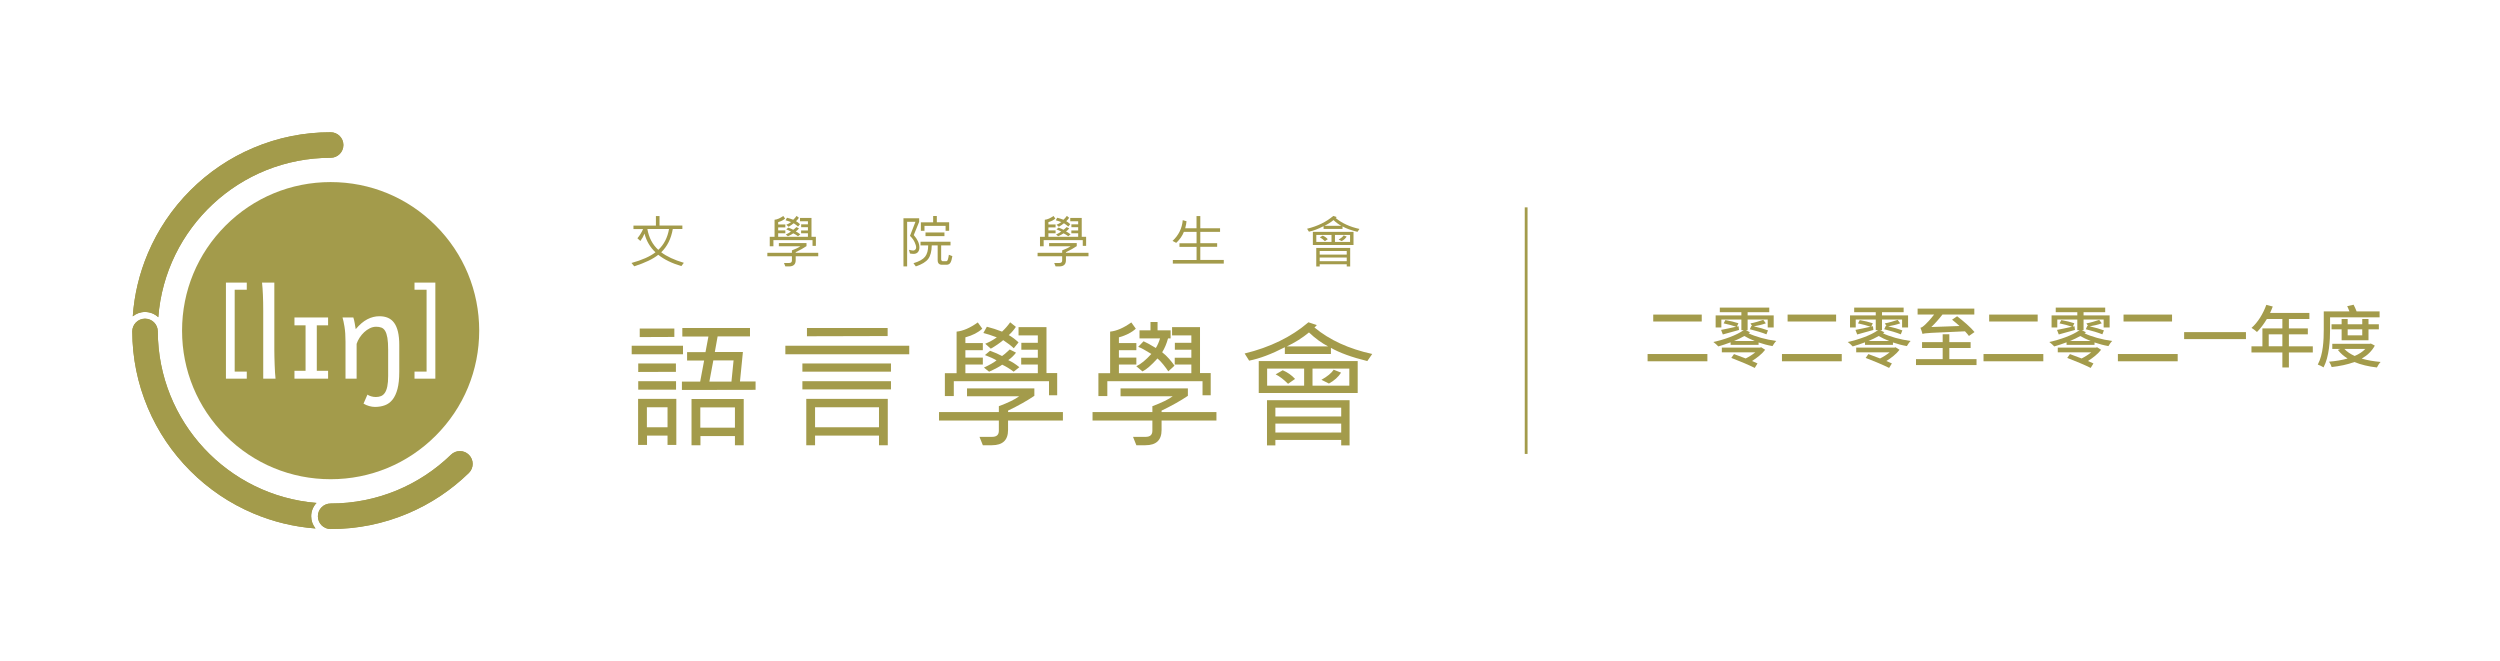 <?xml version="1.0" encoding="UTF-8"?><svg id="uuid-3a19194a-3fc5-4748-b5e1-3efb88e9eb8e" xmlns="http://www.w3.org/2000/svg" width="945.127mm" height="250.001mm" xmlns:xlink="http://www.w3.org/1999/xlink" viewBox="0 0 2679.1 708.665"><defs><style>.uuid-b0f4c6b2-19c2-4199-a57f-be7cf20210ec{fill:none;}.uuid-83fa43dc-06dc-46d3-b9e0-4d8f1652ec61{clip-path:url(#uuid-19fd4a71-d243-4a18-b3ba-f21bf75bedef);}.uuid-7b909ed0-f8a7-4c9a-a542-c1638c7acfeb{fill:#a39b4b;}</style><clipPath id="uuid-19fd4a71-d243-4a18-b3ba-f21bf75bedef"><rect class="uuid-b0f4c6b2-19c2-4199-a57f-be7cf20210ec" x=".001" width="2679.099" height="708.665"/></clipPath></defs><g class="uuid-83fa43dc-06dc-46d3-b9e0-4d8f1652ec61"><rect class="uuid-b0f4c6b2-19c2-4199-a57f-be7cf20210ec" x="1761.586" y="324.377" width="792" height="79.416"/><path class="uuid-7b909ed0-f8a7-4c9a-a542-c1638c7acfeb" d="M1829.704,379.385v7.776h-64.086v-7.776h64.086ZM1823.655,337.117v7.416h-51.988v-7.416h51.988Z"/><path class="uuid-7b909ed0-f8a7-4c9a-a542-c1638c7acfeb" d="M1866.133,337.981v-3.385h-23.114v-4.969h52.997v4.969h-23.187v3.385h27.938v12.961h-6.408v-8.497h-21.53v11.377h-2.016l4.608,2.232-1.513,1.152c6.769,3.384,18.722,6.769,29.595,8.208-1.368,1.297-3.168,3.889-4.032,5.473-4.969-.864-10.081-2.232-14.905-3.888v2.592h-29.955v-2.736c-4.464,1.729-9,3.168-13.177,4.393-1.296-1.368-3.744-3.673-5.328-4.753,11.809-2.592,24.698-7.128,32.475-12.673h-2.448v-11.377h-21.458v8.497h-6.12v-12.961h27.578ZM1848.995,343.022c4.465.72,10.657,2.232,13.97,3.384l-1.656,3.601,1.8-.432.504,4.032c-6.12,1.729-12.169,3.384-17.354,4.824l-1.872-4.896c4.248-.72,10.009-2.088,16.13-3.384-3.385-1.225-9.073-2.736-13.394-3.601l1.872-3.528ZM1886.295,372.472l1.008-.359,4.32,2.736c-3.385,4.464-8.929,8.784-14.113,12.024l5.904,2.593-2.952,4.824c-5.616-2.881-16.921-7.633-25.13-10.729l2.88-4.104c3.673,1.296,8.209,3.023,12.529,4.68,3.384-1.656,7.272-4.104,10.297-6.553h-35.859v-5.112h41.116ZM1880.39,365.415c-4.32-1.728-8.137-3.6-11.089-5.328-3.384,1.944-7.128,3.744-11.017,5.328h22.105ZM1876.934,349.142l.72.145-1.8-2.736c4.104-.648,10.225-2.593,13.753-3.744l2.736,3.672c-3.744,1.44-8.856,2.521-12.889,3.24,5.328,1.152,11.593,2.952,15.193,4.32l-1.656,4.249c-4.104-1.729-11.881-4.032-17.786-5.473l1.729-3.673Z"/><path class="uuid-7b909ed0-f8a7-4c9a-a542-c1638c7acfeb" d="M1973.704,379.385v7.776h-64.086v-7.776h64.086ZM1967.655,337.117v7.416h-51.988v-7.416h51.988Z"/><path class="uuid-7b909ed0-f8a7-4c9a-a542-c1638c7acfeb" d="M2010.133,337.981v-3.385h-23.114v-4.969h52.997v4.969h-23.187v3.385h27.938v12.961h-6.408v-8.497h-21.53v11.377h-2.016l4.608,2.232-1.513,1.152c6.769,3.384,18.722,6.769,29.595,8.208-1.368,1.297-3.168,3.889-4.032,5.473-4.969-.864-10.081-2.232-14.905-3.888v2.592h-29.955v-2.736c-4.464,1.729-9,3.168-13.177,4.393-1.296-1.368-3.744-3.673-5.328-4.753,11.809-2.592,24.698-7.128,32.475-12.673h-2.448v-11.377h-21.458v8.497h-6.12v-12.961h27.578ZM1992.995,343.022c4.465.72,10.657,2.232,13.97,3.384l-1.656,3.601,1.8-.432.504,4.032c-6.12,1.729-12.169,3.384-17.354,4.824l-1.872-4.896c4.248-.72,10.009-2.088,16.13-3.384-3.385-1.225-9.073-2.736-13.394-3.601l1.872-3.528ZM2030.295,372.472l1.008-.359,4.32,2.736c-3.385,4.464-8.929,8.784-14.113,12.024l5.904,2.593-2.952,4.824c-5.616-2.881-16.921-7.633-25.13-10.729l2.88-4.104c3.673,1.296,8.209,3.023,12.529,4.68,3.384-1.656,7.272-4.104,10.297-6.553h-35.859v-5.112h41.116ZM2024.39,365.415c-4.32-1.728-8.137-3.6-11.089-5.328-3.384,1.944-7.128,3.744-11.017,5.328h22.105ZM2020.934,349.142l.72.145-1.8-2.736c4.104-.648,10.225-2.593,13.753-3.744l2.736,3.672c-3.744,1.44-8.856,2.521-12.889,3.24,5.328,1.152,11.593,2.952,15.193,4.32l-1.656,4.249c-4.104-1.729-11.881-4.032-17.786-5.473l1.729-3.673Z"/><path class="uuid-7b909ed0-f8a7-4c9a-a542-c1638c7acfeb" d="M2088.974,358.215v8.425h22.825v6.265h-22.825v11.953h29.162v6.336h-64.878v-6.336h28.587v-11.953h-22.105v-6.265h22.105v-8.425h7.129ZM2058.011,351.231c1.512-.288,3.097-1.44,5.04-3.312,1.584-1.368,5.761-5.761,9.649-10.873h-17.714v-6.337h60.773v6.337h-34.131c-3.816,4.969-7.921,9.577-11.953,13.394l30.242-1.08c-2.664-2.377-5.4-4.753-7.992-6.769l5.4-3.673c6.48,4.896,14.689,11.953,18.649,16.922l-5.977,4.176c-1.08-1.439-2.521-3.168-4.248-4.968-38.163,1.655-42.483,1.8-45.508,2.808-.36-1.439-1.44-4.824-2.232-6.624Z"/><path class="uuid-7b909ed0-f8a7-4c9a-a542-c1638c7acfeb" d="M2189.704,379.385v7.776h-64.086v-7.776h64.086ZM2183.655,337.117v7.416h-51.988v-7.416h51.988Z"/><path class="uuid-7b909ed0-f8a7-4c9a-a542-c1638c7acfeb" d="M2226.133,337.981v-3.385h-23.114v-4.969h52.997v4.969h-23.187v3.385h27.938v12.961h-6.408v-8.497h-21.53v11.377h-2.016l4.608,2.232-1.513,1.152c6.769,3.384,18.722,6.769,29.595,8.208-1.368,1.297-3.168,3.889-4.032,5.473-4.969-.864-10.081-2.232-14.905-3.888v2.592h-29.955v-2.736c-4.464,1.729-9,3.168-13.177,4.393-1.296-1.368-3.744-3.673-5.328-4.753,11.809-2.592,24.698-7.128,32.475-12.673h-2.448v-11.377h-21.458v8.497h-6.12v-12.961h27.578ZM2208.995,343.022c4.465.72,10.657,2.232,13.97,3.384l-1.656,3.601,1.8-.432.504,4.032c-6.12,1.729-12.169,3.384-17.354,4.824l-1.872-4.896c4.248-.72,10.009-2.088,16.13-3.384-3.385-1.225-9.073-2.736-13.394-3.601l1.872-3.528ZM2246.295,372.472l1.008-.359,4.32,2.736c-3.385,4.464-8.929,8.784-14.113,12.024l5.904,2.593-2.952,4.824c-5.616-2.881-16.921-7.633-25.13-10.729l2.88-4.104c3.673,1.296,8.209,3.023,12.529,4.68,3.384-1.656,7.272-4.104,10.297-6.553h-35.859v-5.112h41.116ZM2240.39,365.415c-4.32-1.728-8.137-3.6-11.089-5.328-3.384,1.944-7.128,3.744-11.017,5.328h22.105ZM2236.934,349.142l.72.145-1.8-2.736c4.104-.648,10.225-2.593,13.753-3.744l2.736,3.672c-3.744,1.44-8.856,2.521-12.889,3.24,5.328,1.152,11.593,2.952,15.193,4.32l-1.656,4.249c-4.104-1.729-11.881-4.032-17.786-5.473l1.729-3.673Z"/><path class="uuid-7b909ed0-f8a7-4c9a-a542-c1638c7acfeb" d="M2333.704,379.385v7.776h-64.086v-7.776h64.086ZM2327.655,337.117v7.416h-51.988v-7.416h51.988Z"/><path class="uuid-7b909ed0-f8a7-4c9a-a542-c1638c7acfeb" d="M2406.855,355.91v7.489h-66.245v-7.489h66.245Z"/><path class="uuid-7b909ed0-f8a7-4c9a-a542-c1638c7acfeb" d="M2424.491,371.104v-19.153h21.386v-10.081h-16.634c-3.24,5.4-6.84,10.225-10.584,13.897-1.297-1.225-4.177-3.456-5.833-4.393,6.696-5.832,12.457-15.121,15.842-24.698l6.912,1.801c-.864,2.304-1.8,4.608-2.88,6.84h42.123v6.553h-21.962v10.081h20.306v6.337h-20.306v12.816h25.635v6.625h-25.635v16.058h-6.984v-16.058h-33.123v-6.625h11.737ZM2445.877,371.104v-12.816h-14.617v12.816h14.617Z"/><path class="uuid-7b909ed0-f8a7-4c9a-a542-c1638c7acfeb" d="M2522.197,326.532c1.152,2.16,2.376,4.896,3.24,7.2h24.626v6.337h-53.068v13.033c0,11.809-.936,29.09-6.984,40.611-1.368-1.008-4.465-2.448-6.192-3.024,5.904-10.945,6.408-26.643,6.408-37.516v-19.441h27.507c-.721-1.872-1.513-3.96-2.377-5.616l6.841-1.584ZM2539.479,368.439l1.225-.288,4.248,2.232c-3.24,5.977-8.064,10.513-14.041,13.897,5.977,1.8,12.889,2.952,20.233,3.6-1.439,1.44-3.096,4.177-3.96,5.905-9.001-1.009-17.138-2.952-24.122-5.833-7.345,2.736-15.697,4.393-24.338,5.4-.504-1.656-1.729-4.248-2.809-5.76,6.913-.576,13.753-1.656,19.874-3.385-4.104-2.521-7.633-5.616-10.441-9.217l2.736-1.08h-8.713v-5.473h40.107ZM2515.861,341.869v5.616h15.625v-5.616h6.696v5.616h11.089v5.473h-11.089v11.665h-28.803v-11.665h-10.801v-5.473h10.801v-5.616h6.481ZM2512.333,373.912c2.735,3.024,6.552,5.545,11.017,7.561,4.608-1.944,8.497-4.464,11.449-7.561h-22.466ZM2515.861,352.958v6.409h15.625v-6.409h-15.625Z"/><rect class="uuid-7b909ed0-f8a7-4c9a-a542-c1638c7acfeb" x="1633.979" y="222.216" width="3" height="264.238"/><path class="uuid-7b909ed0-f8a7-4c9a-a542-c1638c7acfeb" d="M158.444,271.572c-9.103,21.529-14.517,44.147-16.168,67.425,3.588-2.92,8.16-4.678,13.137-4.678,5.496,0,10.488,2.152,14.216,5.636,7.338-95.591,87.224-170.869,184.696-170.869,7.553,0,13.676-6.121,13.676-13.675,0-7.553-6.123-13.675-13.676-13.675-28.687,0-56.533,5.625-82.762,16.718-25.318,10.71-48.053,26.033-67.565,45.549-19.517,19.517-34.845,42.251-45.554,67.569Z"/><path class="uuid-7b909ed0-f8a7-4c9a-a542-c1638c7acfeb" d="M339.185,538.966c-94.952-7.685-169.668-86.964-170.097-183.794,0-7.552-6.121-13.677-13.676-13.677-7.553,0-13.676,6.125-13.676,13.677.109,28.393,5.723,55.952,16.707,81.926,10.709,25.316,26.036,48.052,45.554,67.565,19.513,19.519,42.247,34.843,67.565,45.554,21.256,8.988,43.571,14.385,66.538,16.109-2.889-3.578-4.628-8.121-4.628-13.067,0-5.534,2.182-10.558,5.712-14.293Z"/><path class="uuid-7b909ed0-f8a7-4c9a-a542-c1638c7acfeb" d="M502.522,487.408c-2.671-2.671-6.168-4.006-9.668-4.006s-7,1.335-9.672,4.006c-33.342,32.29-78.774,52.176-128.857,52.176-7.553,0-13.675,6.122-13.675,13.675,0,7.553,6.122,13.675,13.675,13.675,28.691,0,56.535-5.624,82.765-16.717,24.407-10.322,46.399-24.949,65.433-43.469,5.344-5.339,5.344-13.999,0-19.34Z"/><path class="uuid-7b909ed0-f8a7-4c9a-a542-c1638c7acfeb" d="M354.324,141.733c-28.69,0-56.53,5.63-82.761,16.72-25.319,10.71-48.049,26.03-67.569,45.551-19.511,19.52-34.84,42.25-45.55,67.569-9.1,21.53-14.52,44.15-16.17,67.42,3.59-2.92,8.16-4.67,13.14-4.67,5.49,0,10.49,2.15,14.21,5.63,7.34-95.59,87.23-170.869,184.7-170.869,7.55,0,13.68-6.12,13.68-13.671,0-7.55-6.13-13.68-13.68-13.68ZM339.185,538.963c-94.951-7.681-169.67-86.96-170.09-183.79,0-7.551-6.131-13.681-13.681-13.681s-13.681,6.13-13.681,13.681c.111,28.39,5.73,55.949,16.711,81.93,10.71,25.309,26.039,48.05,45.55,67.559,19.52,19.521,42.25,34.841,67.569,45.551,21.25,8.989,43.57,14.39,66.541,16.109-2.891-3.569-4.631-8.12-4.631-13.06,0-5.54,2.181-10.56,5.711-14.3ZM502.524,487.412c-2.67-2.68-6.17-4.01-9.67-4.01s-7,1.33-9.67,4.01c-33.34,32.29-78.78,52.171-128.86,52.171-7.55,0-13.67,6.119-13.67,13.68,0,7.55,6.12,13.67,13.67,13.67,28.69,0,56.54-5.62,82.77-16.72,24.399-10.32,46.389-24.94,65.43-43.46,5.34-5.341,5.34-14,0-19.341Z"/><path class="uuid-7b909ed0-f8a7-4c9a-a542-c1638c7acfeb" d="M466.904,241.753c-30.06-30.07-70.05-46.631-112.58-46.631s-82.511,16.561-112.58,46.631c-30.07,30.069-46.64,70.059-46.64,112.58,0,42.529,16.569,82.51,46.64,112.59,30.069,30.069,70.05,46.63,112.58,46.63s82.52-16.561,112.58-46.63c30.079-30.08,46.63-70.061,46.63-112.59,0-42.521-16.551-82.511-46.63-112.58ZM264.454,310.463h-12.95v87.75h12.95v7.609h-22.34v-102.979h22.34v7.62ZM282.084,405.822v-72.729c0-6.26-.11-11.931-.33-17.021-.21-5.09-.53-9.5-.96-13.229h13.19v72.41c0,2.059.031,4.479.101,7.27.059,2.79.149,5.62.261,8.5.1,2.87.229,5.62.379,8.24.15,2.609.33,4.8.551,6.56h-13.19ZM351.595,348.612h-12.101v48.78h12.101v8.43h-36.041v-8.43h11.9v-48.78h-11.9v-8.439h36.041v8.439ZM427.864,398.742c0,7.25-.641,13.27-1.9,18.061-1.27,4.78-3.04,8.6-5.31,11.45-2.27,2.859-5.011,4.88-8.21,6.05-3.19,1.18-6.74,1.77-10.65,1.77-1.93,0-4-.31-6.21-.93-2.21-.62-4.22-1.49-6.02-2.61l4.19-9.649c.98.729,2.3,1.34,3.95,1.83,1.66.5,3.34.739,5.05.739,2.07,0,3.91-.33,5.54-.989,1.63-.67,3.01-1.841,4.15-3.511,1.14-1.67,2.01-3.97,2.609-6.89.601-2.92.9-6.63.9-11.13v-28.33c0-5.14-.269-9.32-.8-12.51-.54-3.2-1.351-5.69-2.421-7.471-1.069-1.779-2.409-2.97-4.02-3.569-1.609-.601-3.49-.9-5.63-.9-2.319,0-4.58.55-6.79,1.641-2.21,1.09-4.24,2.51-6.09,4.25-1.84,1.73-3.471,3.699-4.891,5.89-1.409,2.18-2.459,4.37-3.149,6.56v37.33h-11.91v-39.58c0-6.35-.36-11.72-1.09-16.12-.729-4.399-1.44-7.71-2.13-9.949h11.59c.26.689.51,1.58.769,2.68.261,1.09.49,2.24.711,3.44.209,1.199.41,2.38.58,3.54l.51,2.89c4.119-4.89,8.26-8.42,12.43-10.58,4.16-2.17,8.5-3.26,13-3.26,3.43,0,6.471.569,9.1,1.71,2.641,1.14,4.871,2.94,6.67,5.41,1.801,2.47,3.16,5.659,4.08,9.59.931,3.93,1.391,8.649,1.391,14.19v28.96ZM466.534,405.822h-22.33v-7.609h12.939v-87.75h-12.939v-7.62h22.33v102.979Z"/><path class="uuid-7b909ed0-f8a7-4c9a-a542-c1638c7acfeb" d="M731.933,379.631h-54.992v-9.129h54.992v9.129ZM724.776,476.837h-9.421v-10.006h-21.983v10.006h-9.567v-49.371h40.971v49.371ZM724.338,398.474l-40.387.145v-9.128h40.387v8.982ZM724.484,417.608h-40.533v-9.13h40.533v9.13ZM722.658,361.082l-37.1.146v-9.128h37.1v8.982ZM715.355,457.848v-21.397h-22.129v21.397h22.129ZM809.712,417.754l-78.947.146v-8.982h19.572l4.236-22.566h-18.258v-8.984h19.719l3.141-16.724h-27.972v-9.129h72.52v8.983h-34.69l-2.994,16.725h30.089l-3.141,31.548h16.725v8.984ZM797.005,477.13h-9.422v-9.86h-36.953v9.86h-9.568v-49.516h55.943v49.516ZM787.583,458.286v-21.69h-37.1v21.69h37.1ZM786.122,386.205h-21.689l-4.236,22.713h23.662l2.264-22.713Z"/><path class="uuid-7b909ed0-f8a7-4c9a-a542-c1638c7acfeb" d="M974.384,379.631h-132.771v-9.129h132.771v9.129ZM954.811,398.327h-94.941v-8.836h94.941v8.836ZM954.811,417.316h-94.941v-8.838h94.941v8.838ZM951.38,477.13h-9.422v-10.298h-68.504v10.298h-9.421v-49.663h87.347v49.663ZM951.233,360.132l-86.471.219v-8.837h86.471v8.618ZM941.958,457.848v-21.397h-68.504v21.397h68.504Z"/><path class="uuid-7b909ed0-f8a7-4c9a-a542-c1638c7acfeb" d="M1139.058,450.692h-58.791v10.151c0,10.856-5.77,16.287-17.311,16.287h-9.713l-3.578-8.983h13.584c4.771,0,7.158-2.192,7.158-6.573v-10.881h-64.123v-9.13h64.123v-6.281c10.174-3.797,17.453-7.35,21.836-10.662h-55.943v-8.4h72.158v7.962c-7.598,5.161-16.994,10.443-28.191,15.847v1.534h58.791v9.13ZM1132.923,423.596h-8.766v-15.118h-102.023v15.995h-9.568v-24.538h12.561v-44.551c6.912-.681,14.486-3.968,22.715-9.858l4.82,6.719c-4.434,4.089-10.471,7.182-18.113,9.275v6.135h18.695v7.596h-18.695v7.96h18.695v7.449h-18.695v9.276h77.633v-9.276h-17.82v-7.304h17.82v-8.544h-17.674v-7.449h17.674v-7.961h-20.668v-8.837h29.943v49.224h11.467v23.807ZM1091.513,366.924l-5.111,6.28c-2.777-2.677-6.551-5.575-11.32-8.691-3.943,3.311-8.375,6.353-13.293,9.129l-5.988-5.259c4.723-1.947,8.859-4.236,12.416-6.865-5.941-2.239-10.736-3.797-14.389-4.673l3.727-6.72c5.402,1.363,10.832,3.117,16.285,5.258,3.457-3.26,6.354-6.596,8.691-10.005l6.135,4.894c-1.949,3.019-4.481,5.965-7.596,8.837,3.602,2.043,7.084,4.649,10.443,7.814ZM1092.388,393.507l-6.133,4.82c-3.943-3.018-8.035-5.525-12.27-7.521-2.629,1.996-7.303,4.503-14.021,7.521l-5.551-4.382c6.279-2.968,10.783-5.551,13.512-7.741-2.728-1.703-6.865-3.603-12.416-5.698l5.476-4.6c5.014,1.802,9.299,3.676,12.853,5.622,1.361-.777,4.113-3.114,8.252-7.011l6.719,3.433c-2.482,3.214-5.256,5.869-8.324,7.961,4.041,1.85,8.008,4.381,11.902,7.594Z"/><path class="uuid-7b909ed0-f8a7-4c9a-a542-c1638c7acfeb" d="M1303.583,450.692h-58.791v10.151c0,10.856-5.77,16.287-17.309,16.287h-9.713l-3.578-8.983h13.584c4.77,0,7.156-2.192,7.156-6.573v-10.881h-64.121v-9.13h64.121v-6.281c10.176-3.797,17.453-7.35,21.838-10.662h-55.943v-8.4h72.156v7.962c-7.596,5.161-16.994,10.443-28.191,15.847v1.534h58.791v9.13ZM1297.45,423.596h-8.768v-15.118h-102.023v15.995h-9.566v-24.538h12.56v-44.551c6.914-.681,14.484-3.968,22.713-9.858l4.82,6.719c-4.43,4.089-10.469,7.182-18.113,9.275v6.135h18.697v7.596h-18.697v7.96h18.697v7.449h-18.697v9.276h77.633v-9.276h-17.818v-7.304h17.818v-8.544h-17.674v-7.449h17.674v-7.961h-20.668v-8.837h29.943v49.224h11.469v23.807ZM1258.64,391.869l-6.654,6.084c-3.037-4.564-7.383-10.276-11.586-13.825-6.533,7.279-11.906,11.912-16.105,13.893l-6.584-5.528c4.949-2.354,10.316-6.752,16.107-13.203-6.584-4.102-11.275-6.637-14.076-7.606l5.744-5.94c2.334.922,6.719,3.316,13.166,7.19,1.916-3.136,3.406-6.568,4.48-10.302h-21.99v-8.638h11.789v-8.897h7.566v8.897h13.992v8.638h-2.769c-1.555,5.718-3.646,10.671-6.275,14.863,5.09,3.87,9.975,9.767,13.195,14.375Z"/><path class="uuid-7b909ed0-f8a7-4c9a-a542-c1638c7acfeb" d="M1470.519,379.34l-5.258,7.595c-16.603-4.09-29.601-8.813-38.998-14.168v6.573h-49.371v-7.232c-14.217,7.353-26.973,12.15-38.27,14.388l-4.818-7.668c27.361-6.67,50.146-17.82,68.357-33.45l8.982,2.995c-.975,1.217-1.826,2.07-2.557,2.555,16.164,13.439,36.809,22.909,61.932,28.412ZM1454.962,421.186h-106.041v-34.251h106.041v34.251ZM1446.272,477.274h-8.982v-5.843h-70.549v5.843h-8.982v-48.42h88.514v48.42ZM1397.56,413.299v-18.257h-39.656v18.257h39.656ZM1437.29,446.31v-9.421h-70.549v9.421h70.549ZM1437.29,463.546v-9.568h-70.549v9.568h70.549ZM1387.847,406.068l-7.522,5.259c-4.527-4.575-8.959-7.96-13.293-10.151l7.596-4.382c5.16,2.191,9.566,5.283,13.219,9.274ZM1423.269,371.234c-7.06-3.701-13.902-8.692-20.523-14.973-7.061,5.842-14.971,10.834-23.734,14.973h44.258ZM1445.981,413.299v-18.257h-39.438v18.257h39.438ZM1437.144,399.35c-2.873,4.577-7.207,8.473-13,11.685l-8.033-4.017c6.379-3.602,10.76-7.206,13.145-10.809l7.889,3.14Z"/><path class="uuid-7b909ed0-f8a7-4c9a-a542-c1638c7acfeb" d="M732.832,281.635l-2.641,3.511c-10.18-3-18.441-7.04-24.779-12.12-5.463,4.46-14.041,8.581-25.742,12.361l-2.939-3.57c11.32-3.14,19.881-6.95,25.682-11.43-5.82-5.5-9.732-12.19-11.73-20.07-1.08,2.78-2.562,5.42-4.441,7.92l-3.178-2.909c2.519-3.001,4.547-6.291,6.088-9.871h-10.32v-3.69h24.062v-10.26h3.869v10.2h24.48v3.689h-10.262c-1.799,10.441-5.937,18.75-12.42,24.93,5.9,4.481,13.99,8.251,24.271,11.31ZM716.961,245.395h-23.219c1.598,9.261,5.508,16.71,11.728,22.351,6.08-5.66,9.91-13.111,11.49-22.351Z"/><path class="uuid-7b909ed0-f8a7-4c9a-a542-c1638c7acfeb" d="M876.853,274.645h-24.152v4.171c0,4.46-2.369,6.69-7.109,6.69h-3.99l-1.469-3.69h5.578c1.961,0,2.941-.9,2.941-2.7v-4.472h-26.34v-3.75h26.34v-2.579c4.18-1.56,7.17-3.02,8.969-4.381h-22.98v-3.45h29.641v3.27c-3.119,2.121-6.98,4.291-11.58,6.511v.629h24.152v3.75ZM874.333,263.516h-3.602v-6.209h-41.912v6.569h-3.93v-10.08h5.16v-18.301c2.84-.279,5.951-1.63,9.332-4.05l1.978,2.76c-1.818,1.681-4.301,2.95-7.441,3.81v2.52h7.682v3.121h-7.682v3.271h7.682v3.059h-7.682v3.811h31.893v-3.811h-7.322v-3h7.322v-3.509h-7.26v-3.06h7.26v-3.271h-8.49v-3.629h12.299v20.22h4.713v9.78ZM857.322,240.236l-2.102,2.579c-1.139-1.1-2.689-2.289-4.648-3.569-1.621,1.36-3.441,2.61-5.461,3.75l-2.459-2.159c1.939-.801,3.639-1.74,5.1-2.82-2.441-.92-4.412-1.56-5.91-1.921l1.531-2.76c2.219.56,4.449,1.281,6.689,2.161,1.42-1.338,2.609-2.71,3.568-4.11l2.521,2.01c-.801,1.24-1.842,2.451-3.119,3.631,1.478.839,2.908,1.909,4.289,3.21ZM857.681,251.156l-2.52,1.979c-1.619-1.24-3.301-2.27-5.041-3.09-1.08.82-3,1.85-5.76,3.09l-2.281-1.801c2.582-1.219,4.432-2.279,5.551-3.179-1.119-.7-2.82-1.479-5.1-2.34l2.25-1.891c2.06.741,3.82,1.511,5.281,2.311.561-.32,1.689-1.28,3.389-2.881l2.76,1.411c-1.02,1.32-2.158,2.411-3.418,3.27,1.658.76,3.287,1.799,4.889,3.121Z"/><path class="uuid-7b909ed0-f8a7-4c9a-a542-c1638c7acfeb" d="M979.217,251.905c4.041,4.54,6.062,8.971,6.062,13.291,0,2.1-.545,3.77-1.637,5.01-1.088,1.241-2.613,1.861-4.574,1.861-1.08,0-2.381-.131-3.9-.39l-1.109-3.992c2.141.542,3.68.812,4.619.812.779,0,1.49-.301,2.131-.901.641-.599.961-1.399.961-2.4,0-1.5-.551-3.419-1.65-5.761-1.101-2.339-2.752-4.57-4.951-6.689l5.851-15.031h-8.91v47.792h-3.932v-51.602h16.83v3.81l-5.791,14.19ZM1020.59,274.497c-.521,3.24-1.221,5.59-2.102,7.049-.879,1.46-2.311,2.19-4.289,2.19h-4.68c-3.121,0-4.68-1.641-4.68-4.92v-15.87h-6.332c-.119,6.44-1.375,11.264-3.764,14.475-2.391,3.209-6.824,5.905-13.307,8.085l-2.519-3.451c6.019-1.779,10.15-4.08,12.391-6.9,2.24-2.82,3.369-6.87,3.391-12.149h-8.221v-3.931h32.133v3.871h-10.023v14.94c0,.499.16.965.48,1.395.32.431.701.645,1.141.645h3.81c.779,0,1.375-.641,1.785-1.92.408-1.279.754-2.94,1.035-4.98l3.75,1.471ZM1017.139,247.285l-3.809.061v-5.282h-22.621v5.282h-3.871v-9.091h13.17v-6.81h3.932v6.751h13.199v9.089ZM1012.099,253.075h-20.281v-3.93h20.281v3.93Z"/><path class="uuid-7b909ed0-f8a7-4c9a-a542-c1638c7acfeb" d="M1166.457,274.645h-24.152v4.171c0,4.46-2.371,6.69-7.109,6.69h-3.99l-1.471-3.69h5.58c1.961,0,2.941-.9,2.941-2.7v-4.472h-26.342v-3.75h26.342v-2.579c4.18-1.56,7.17-3.02,8.969-4.381h-22.981v-3.45h29.641v3.27c-3.119,2.121-6.981,4.291-11.58,6.511v.629h24.152v3.75ZM1163.935,263.516h-3.6v-6.209h-41.91v6.569h-3.932v-10.08h5.162v-18.301c2.838-.279,5.949-1.63,9.328-4.05l1.981,2.76c-1.82,1.681-4.299,2.95-7.44,3.81v2.52h7.68v3.121h-7.68v3.271h7.68v3.059h-7.68v3.811h31.891v-3.811h-7.32v-3h7.32v-3.509h-7.26v-3.06h7.26v-3.271h-8.49v-3.629h12.299v20.22h4.711v9.78ZM1146.925,240.236l-2.102,2.579c-1.141-1.1-2.689-2.289-4.65-3.569-1.619,1.36-3.439,2.61-5.459,3.75l-2.461-2.159c1.941-.801,3.643-1.74,5.102-2.82-2.441-.92-4.41-1.56-5.91-1.921l1.529-2.76c2.221.56,4.451,1.281,6.689,2.161,1.42-1.338,2.611-2.71,3.572-4.11l2.52,2.01c-.801,1.24-1.842,2.451-3.121,3.631,1.48.839,2.91,1.909,4.291,3.21ZM1147.285,251.156l-2.52,1.979c-1.621-1.24-3.301-2.27-5.039-3.09-1.082.82-3,1.85-5.762,3.09l-2.279-1.801c2.58-1.219,4.43-2.279,5.551-3.179-1.121-.7-2.822-1.479-5.101-2.34l2.25-1.891c2.06.741,3.82,1.511,5.279,2.311.561-.32,1.689-1.28,3.391-2.881l2.76,1.411c-1.02,1.32-2.16,2.411-3.42,3.27,1.66.76,3.291,1.799,4.891,3.121Z"/><path class="uuid-7b909ed0-f8a7-4c9a-a542-c1638c7acfeb" d="M1311.451,282.506h-54.6v-3.87h25.439v-14.071h-18.33v-3.87h18.33v-12.24h-13.59c-1.641,4.259-4.381,8.189-8.221,11.789l-3.959-2.07c6.559-6.06,10.209-13.479,10.949-22.259l4.051,1.17c-.16,2.04-.631,4.56-1.412,7.56h12.123v-13.14h4.049v13.08h21.18v3.87h-21.18v12.18h18.061v3.87h-18.061v14.071h25.17v3.93Z"/><path class="uuid-7b909ed0-f8a7-4c9a-a542-c1638c7acfeb" d="M1456.868,245.335l-2.158,3.121c-6.82-1.68-12.162-3.62-16.022-5.82v2.699h-20.281v-2.969c-5.84,3.021-11.08,4.99-15.719,5.911l-1.98-3.15c11.24-2.741,20.6-7.321,28.08-13.741l3.689,1.23c-.4.5-.75.851-1.049,1.05,6.639,5.52,15.121,9.41,25.439,11.669ZM1450.479,262.526h-43.561v-14.071h43.561v14.071ZM1446.909,285.566h-3.691v-2.4h-28.98v2.4h-3.69v-19.89h36.361v19.89ZM1426.897,259.285v-7.5h-16.289v7.5h16.289ZM1443.217,272.846v-3.871h-28.98v3.871h28.98ZM1443.217,279.926v-3.93h-28.98v3.93h28.98ZM1422.907,256.316l-3.09,2.16c-1.859-1.878-3.68-3.27-5.459-4.169l3.119-1.8c2.121.899,3.93,2.17,5.43,3.81ZM1437.458,242.006c-2.9-1.52-5.709-3.571-8.43-6.152-2.902,2.401-6.15,4.452-9.75,6.152h18.18ZM1446.788,259.285v-7.5h-16.199v7.5h16.199ZM1443.159,253.556c-1.182,1.879-2.961,3.479-5.342,4.799l-3.299-1.649c2.619-1.48,4.42-2.961,5.4-4.44l3.24,1.29Z"/></g></svg>